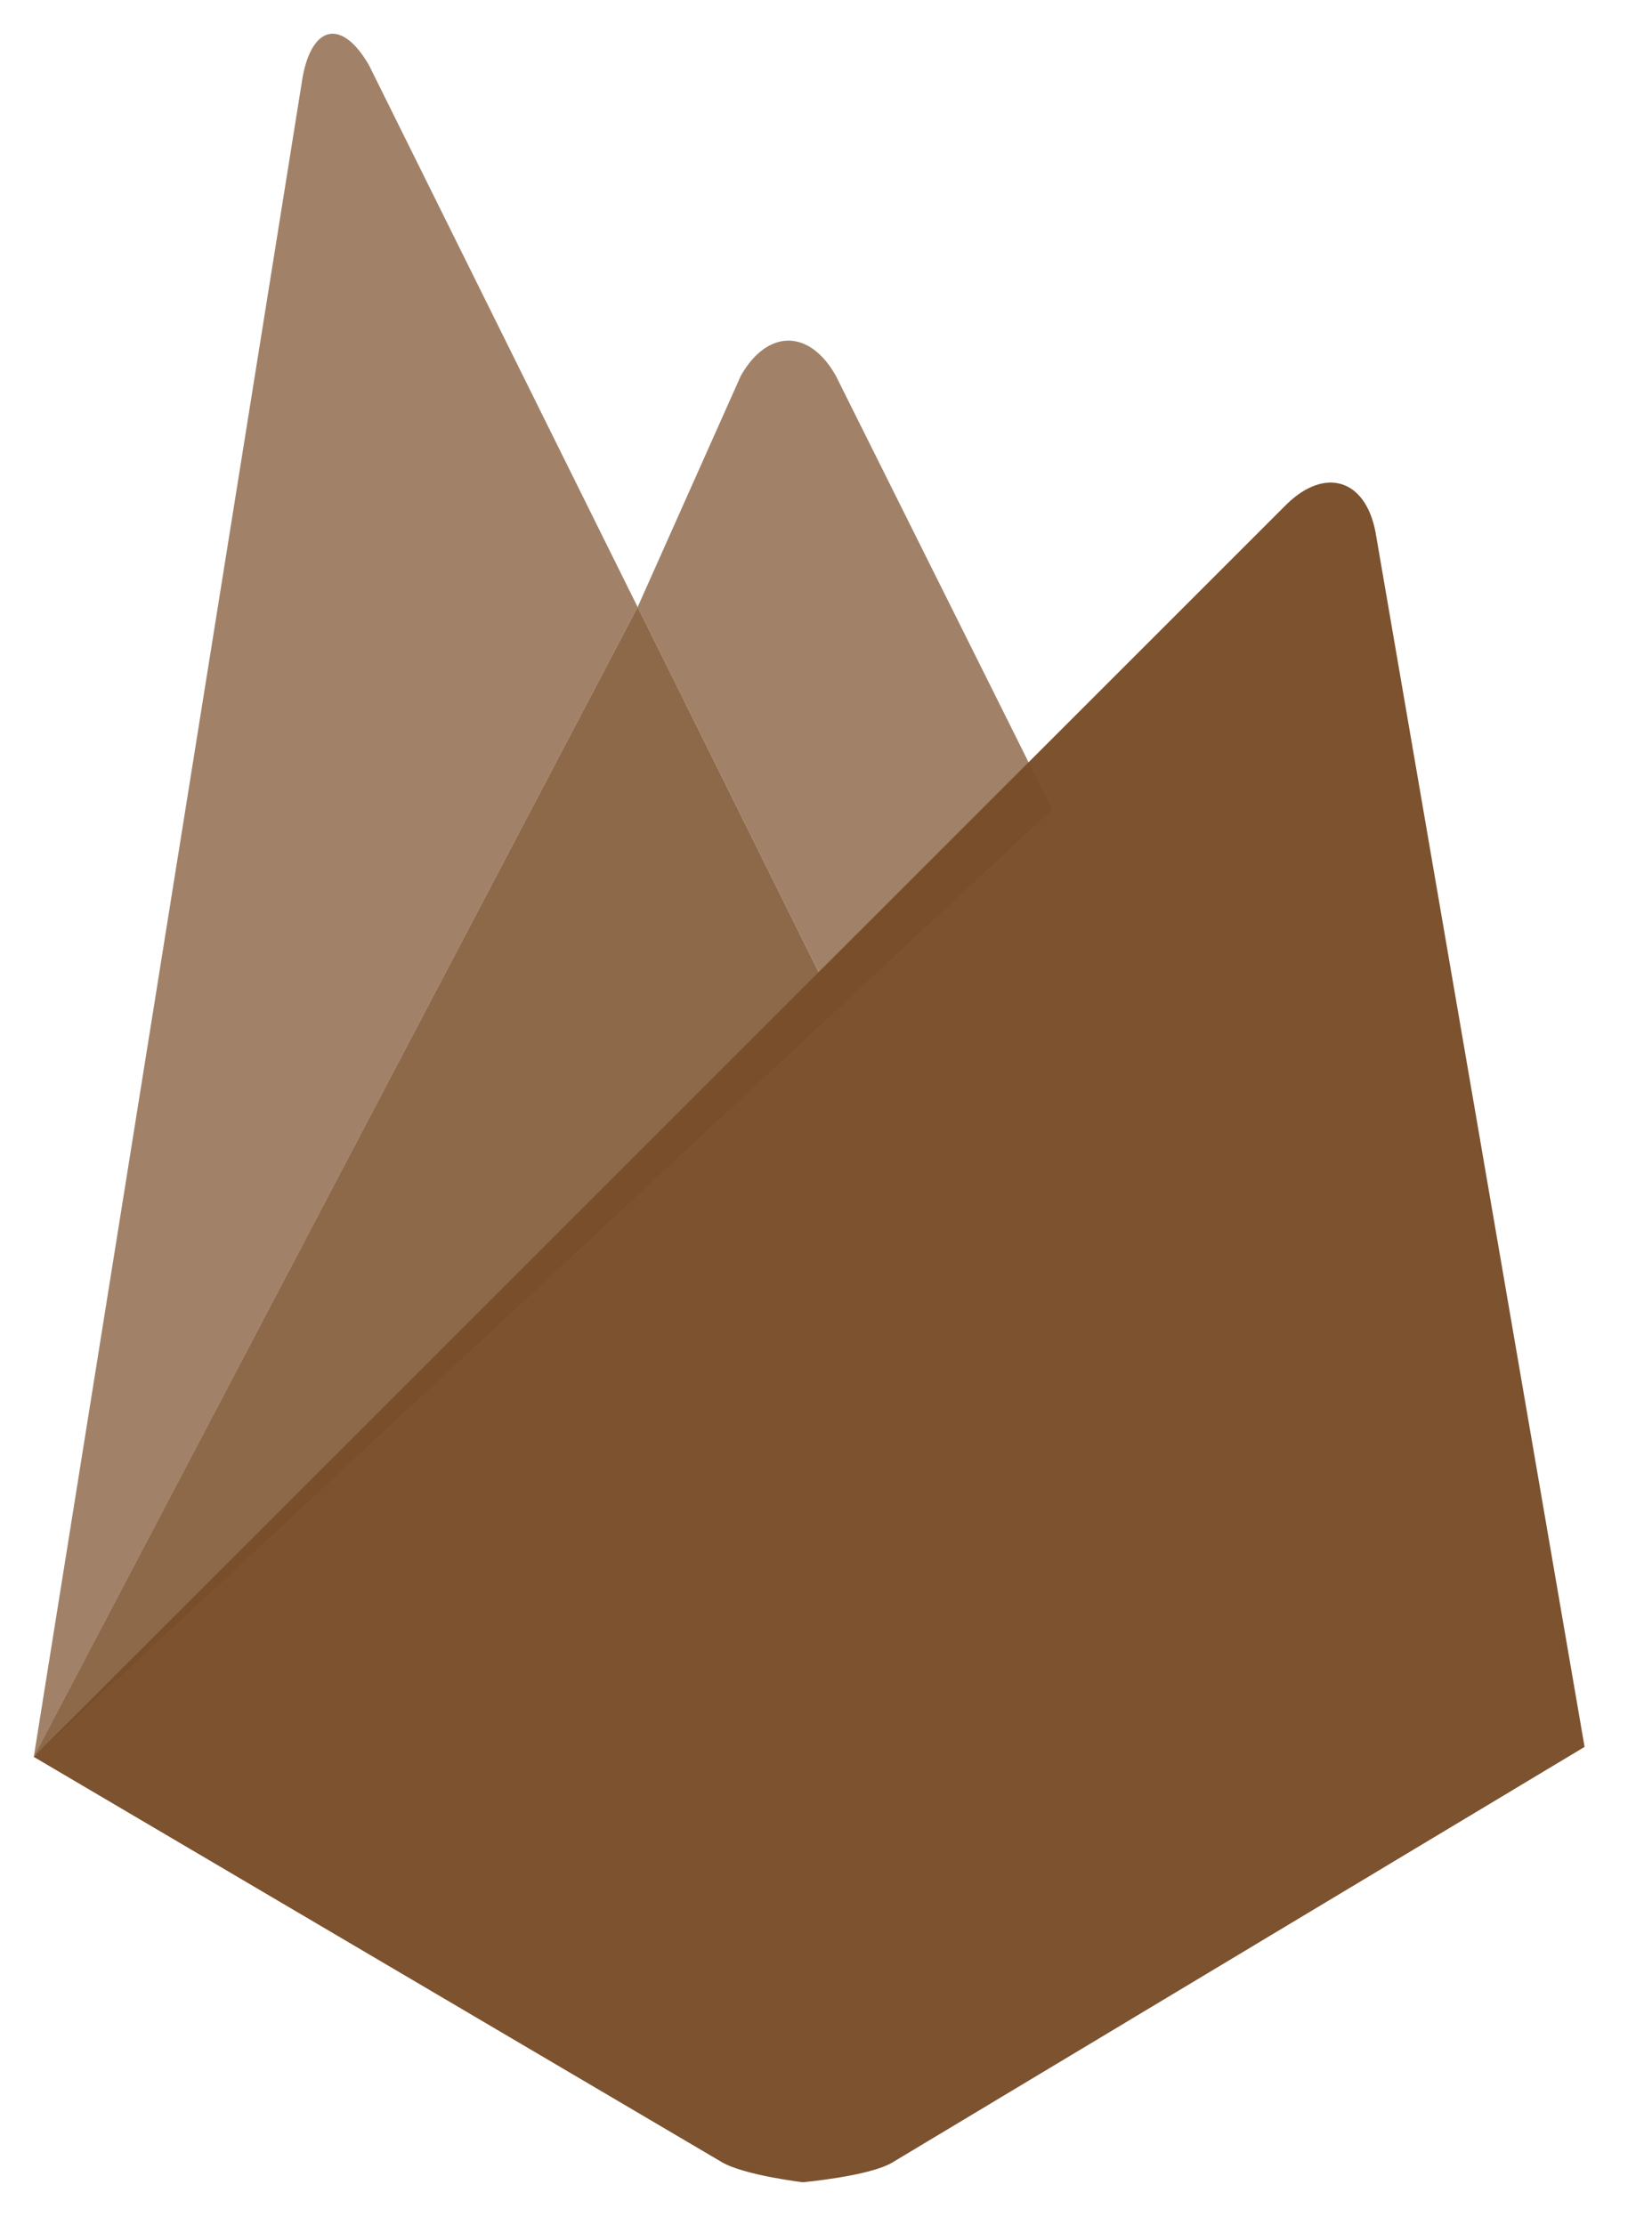 <svg xmlns="http://www.w3.org/2000/svg" width="49" height="66"  stroke="none" stroke-linecap="round" stroke-linejoin="round" fill="#794e2a" fill-rule="nonzero" fill-opacity=".7"><path d="M31.206 24.008l-6.376 5.932-5.917-11.934 3.062-6.864c.796-1.393 2.038-1.378 2.815 0z"/><path d="M18.913 18.006l5.916 11.934L1 52.108z" fill-opacity=".85"/><path d="M38.179 14.941c1.139-1.095 2.317-.721 2.618.83L47 51.813 26.44 64.156c-.717.398-2.628.569-2.628.569s-1.74-.207-2.403-.597L1 52.108z" fill-opacity=".97"/><path d="M18.913 18.006L1.002 52.108 8.979 2.27c.295-1.553 1.179-1.702 1.967-.333z"/></svg>
